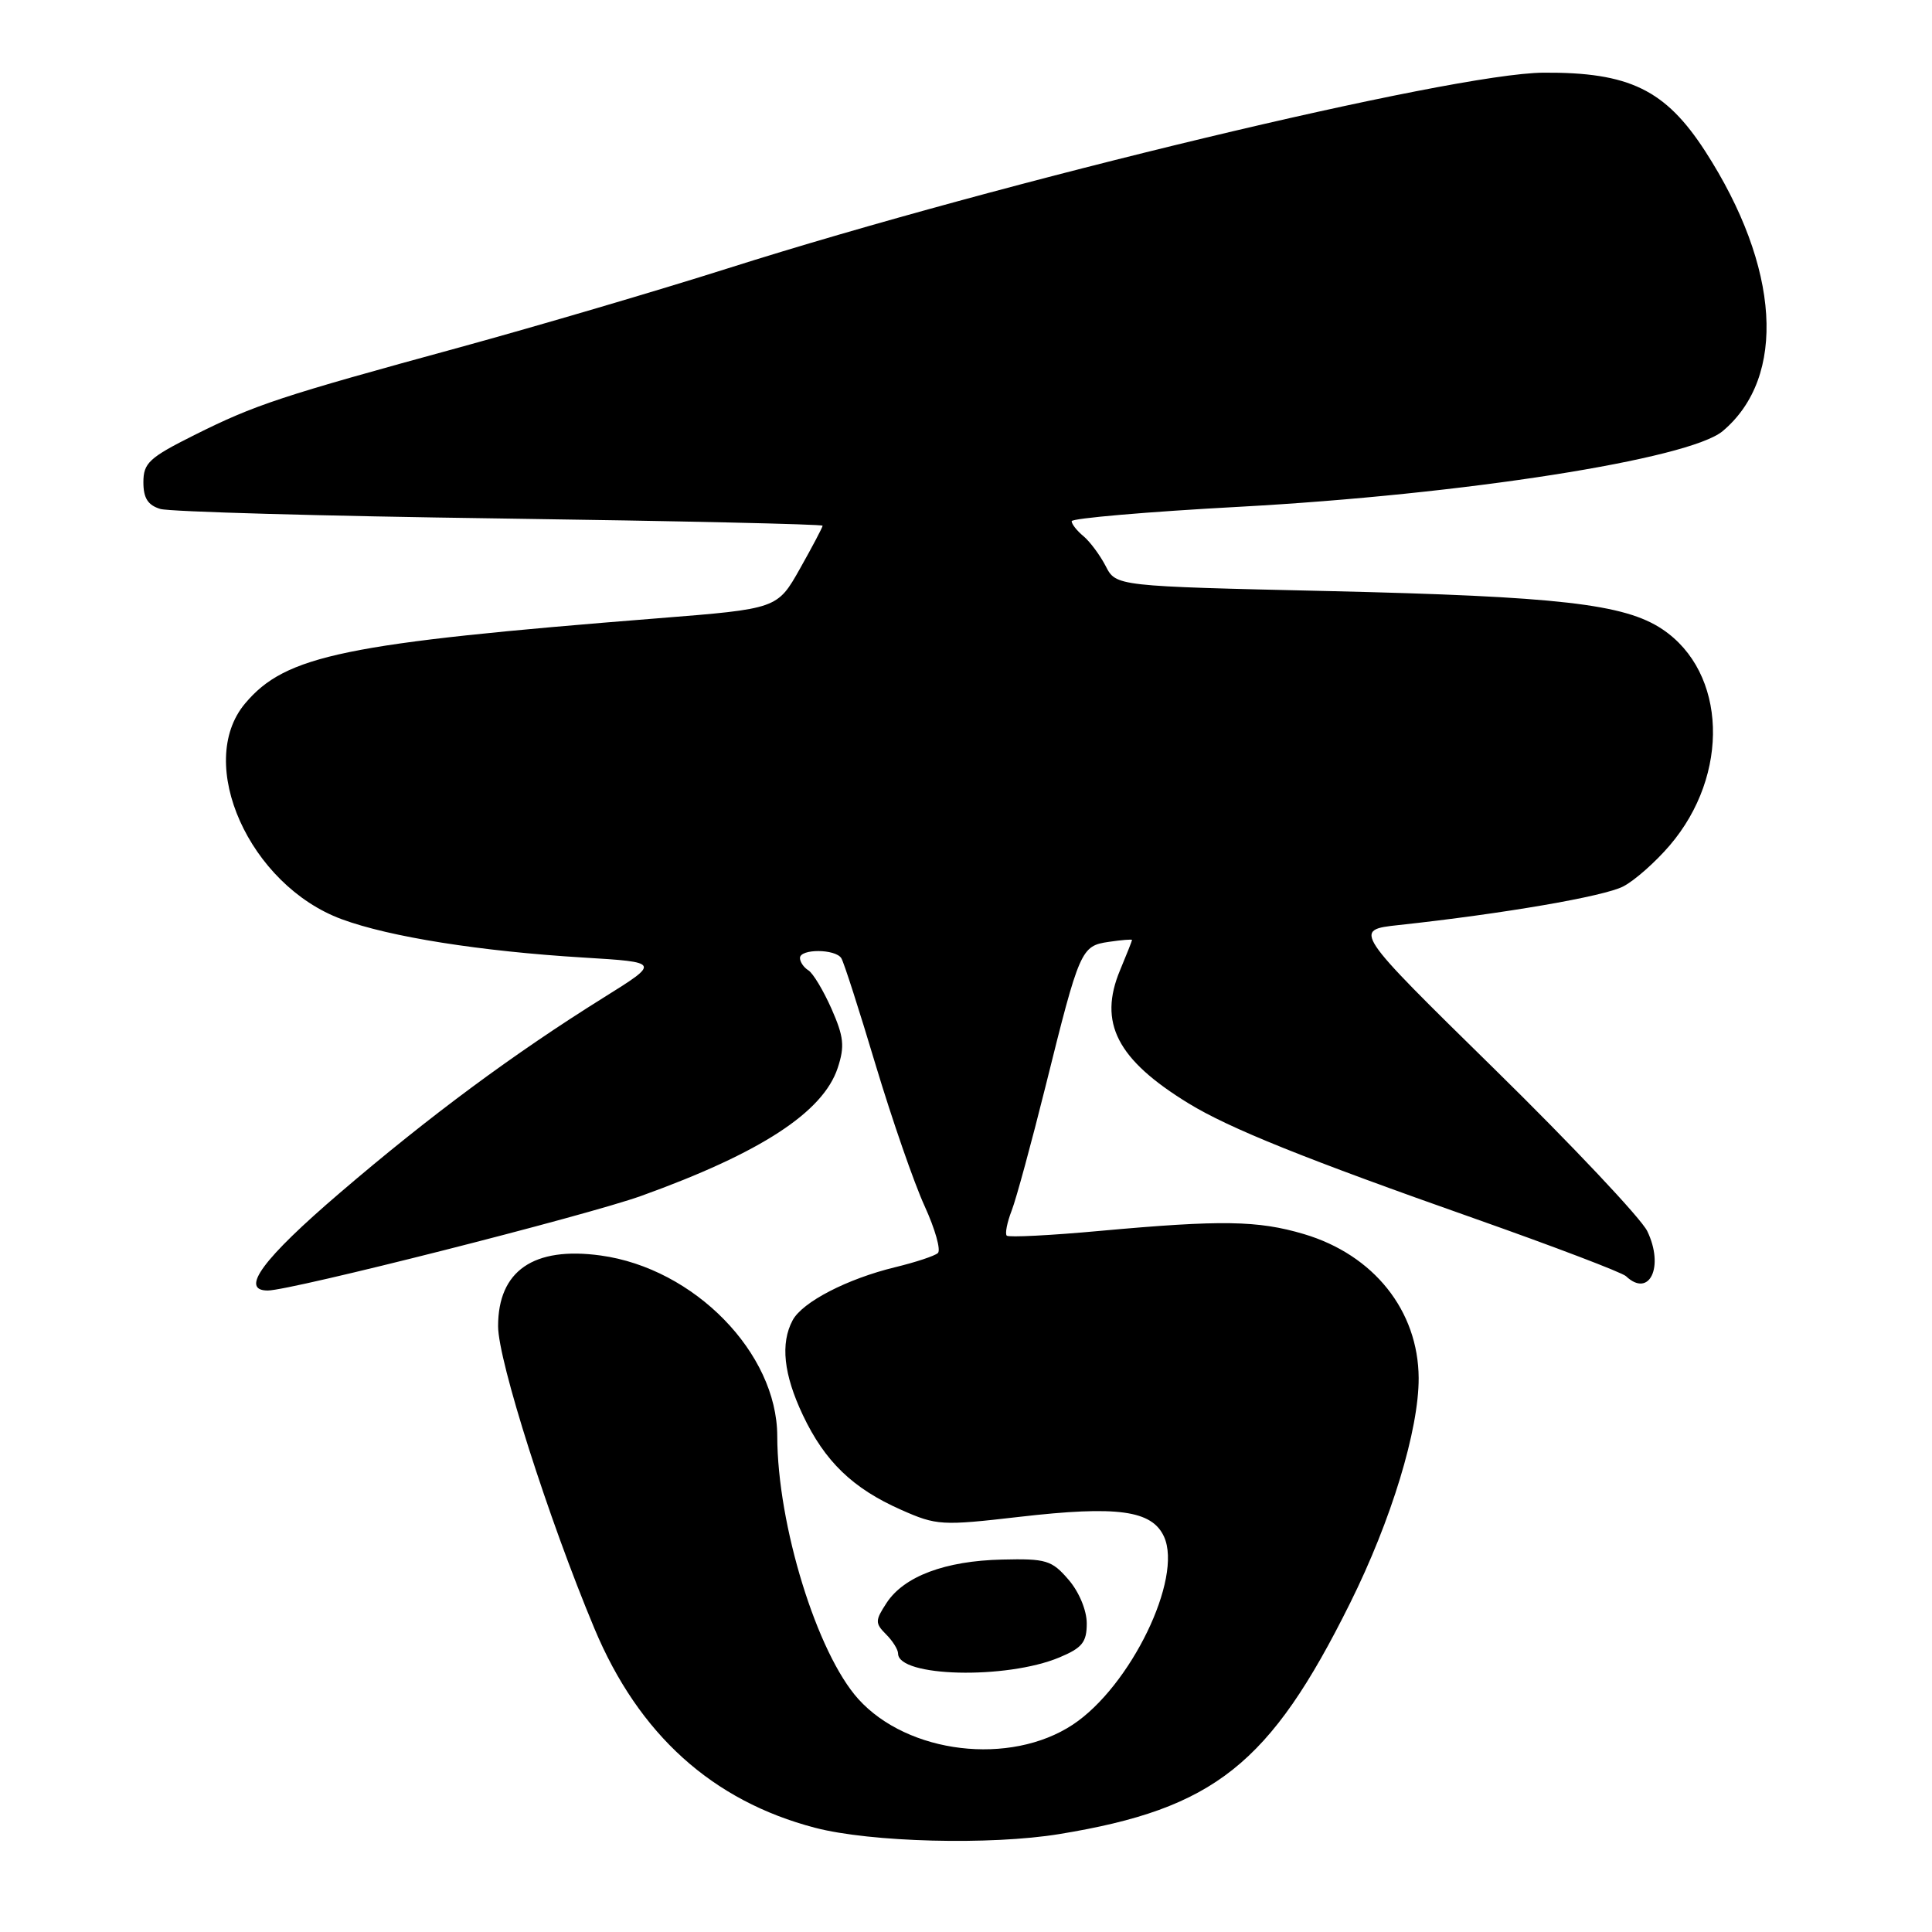<?xml version="1.0" encoding="UTF-8" standalone="no"?>
<!DOCTYPE svg PUBLIC "-//W3C//DTD SVG 1.1//EN" "http://www.w3.org/Graphics/SVG/1.1/DTD/svg11.dtd" >
<svg xmlns="http://www.w3.org/2000/svg" xmlns:xlink="http://www.w3.org/1999/xlink" version="1.1" viewBox="0 0 256 256">
 <g >
 <path fill="currentColor"
d=" M 140.39 243.02 C 160.90 239.66 168.27 233.81 178.90 212.41 C 184.36 201.43 188.01 189.43 187.98 182.59 C 187.93 173.67 182.03 166.27 172.77 163.52 C 166.67 161.71 161.84 161.64 145.85 163.09 C 139.25 163.70 133.65 163.98 133.40 163.73 C 133.15 163.48 133.44 161.98 134.06 160.39 C 134.67 158.80 136.68 151.40 138.54 143.94 C 143.06 125.75 143.24 125.34 146.93 124.80 C 148.62 124.55 150.00 124.44 150.00 124.55 C 150.00 124.66 149.29 126.46 148.42 128.54 C 145.50 135.52 148.01 140.40 157.50 146.21 C 162.91 149.52 172.90 153.54 195.50 161.50 C 205.95 165.19 214.93 168.61 215.45 169.10 C 218.56 172.04 220.55 167.84 218.27 163.13 C 217.45 161.44 208.33 151.77 198.01 141.64 C 179.25 123.23 179.25 123.23 185.38 122.57 C 199.23 121.07 212.53 118.78 215.08 117.46 C 216.58 116.69 219.35 114.24 221.24 112.03 C 229.27 102.65 228.81 89.08 220.26 83.37 C 215.24 80.02 206.51 79.03 176.03 78.32 C 147.88 77.68 147.88 77.68 146.51 75.01 C 145.75 73.55 144.43 71.77 143.57 71.05 C 142.70 70.34 142.00 69.44 142.00 69.06 C 142.00 68.68 152.01 67.81 164.25 67.15 C 193.92 65.53 223.85 60.84 228.27 57.12 C 236.79 49.95 235.87 35.40 225.95 20.04 C 220.67 11.88 215.88 9.55 204.50 9.63 C 192.38 9.72 132.91 23.99 96.50 35.54 C 87.15 38.51 71.17 43.21 61.00 46.00 C 37.07 52.54 33.84 53.61 25.75 57.65 C 19.77 60.64 19.00 61.35 19.00 63.90 C 19.00 66.01 19.60 66.94 21.25 67.44 C 22.49 67.81 42.74 68.38 66.25 68.70 C 89.76 69.03 109.00 69.46 109.00 69.66 C 109.00 69.86 107.65 72.42 106.00 75.35 C 103.00 80.67 103.00 80.67 87.25 81.92 C 45.65 85.22 37.85 86.82 32.48 93.21 C 25.81 101.13 33.05 117.29 45.28 121.80 C 51.63 124.15 63.65 126.05 77.30 126.88 C 87.49 127.50 87.49 127.50 79.99 132.18 C 68.09 139.61 56.99 147.82 45.07 158.03 C 34.82 166.80 31.72 171.00 35.48 171.00 C 38.53 171.00 77.80 161.05 85.00 158.45 C 100.80 152.76 109.06 147.37 111.00 141.51 C 111.95 138.63 111.81 137.37 110.18 133.67 C 109.10 131.24 107.73 128.95 107.11 128.57 C 106.50 128.19 106.00 127.46 106.00 126.94 C 106.00 125.70 110.71 125.72 111.48 126.97 C 111.82 127.51 113.86 133.87 116.03 141.12 C 118.21 148.36 121.12 156.77 122.52 159.82 C 123.91 162.86 124.70 165.66 124.27 166.04 C 123.85 166.42 121.30 167.26 118.62 167.91 C 112.24 169.46 106.33 172.52 105.03 174.94 C 103.39 178.00 103.83 182.11 106.38 187.50 C 109.29 193.65 113.00 197.23 119.41 200.06 C 124.10 202.14 124.77 202.18 135.08 200.99 C 148.08 199.49 152.64 200.12 154.24 203.62 C 156.75 209.14 149.81 223.45 142.16 228.52 C 133.85 234.01 120.31 232.40 113.74 225.14 C 108.26 219.07 103.01 202.07 102.99 190.29 C 102.97 179.28 92.00 168.06 79.59 166.36 C 70.71 165.14 66.00 168.38 66.00 175.73 C 66.00 180.29 72.66 201.20 78.77 215.80 C 84.64 229.83 94.39 238.63 108.00 242.19 C 115.36 244.11 131.25 244.52 140.39 243.02 Z  M 140.37 219.62 C 143.40 218.35 144.00 217.61 144.00 215.11 C 144.00 213.38 142.98 210.92 141.58 209.31 C 139.37 206.74 138.62 206.51 132.79 206.65 C 125.24 206.82 119.79 208.87 117.48 212.39 C 115.95 214.73 115.94 215.08 117.40 216.55 C 118.28 217.42 119.00 218.58 119.00 219.10 C 119.00 222.21 133.33 222.56 140.37 219.62 Z "/>
</g>
</svg>